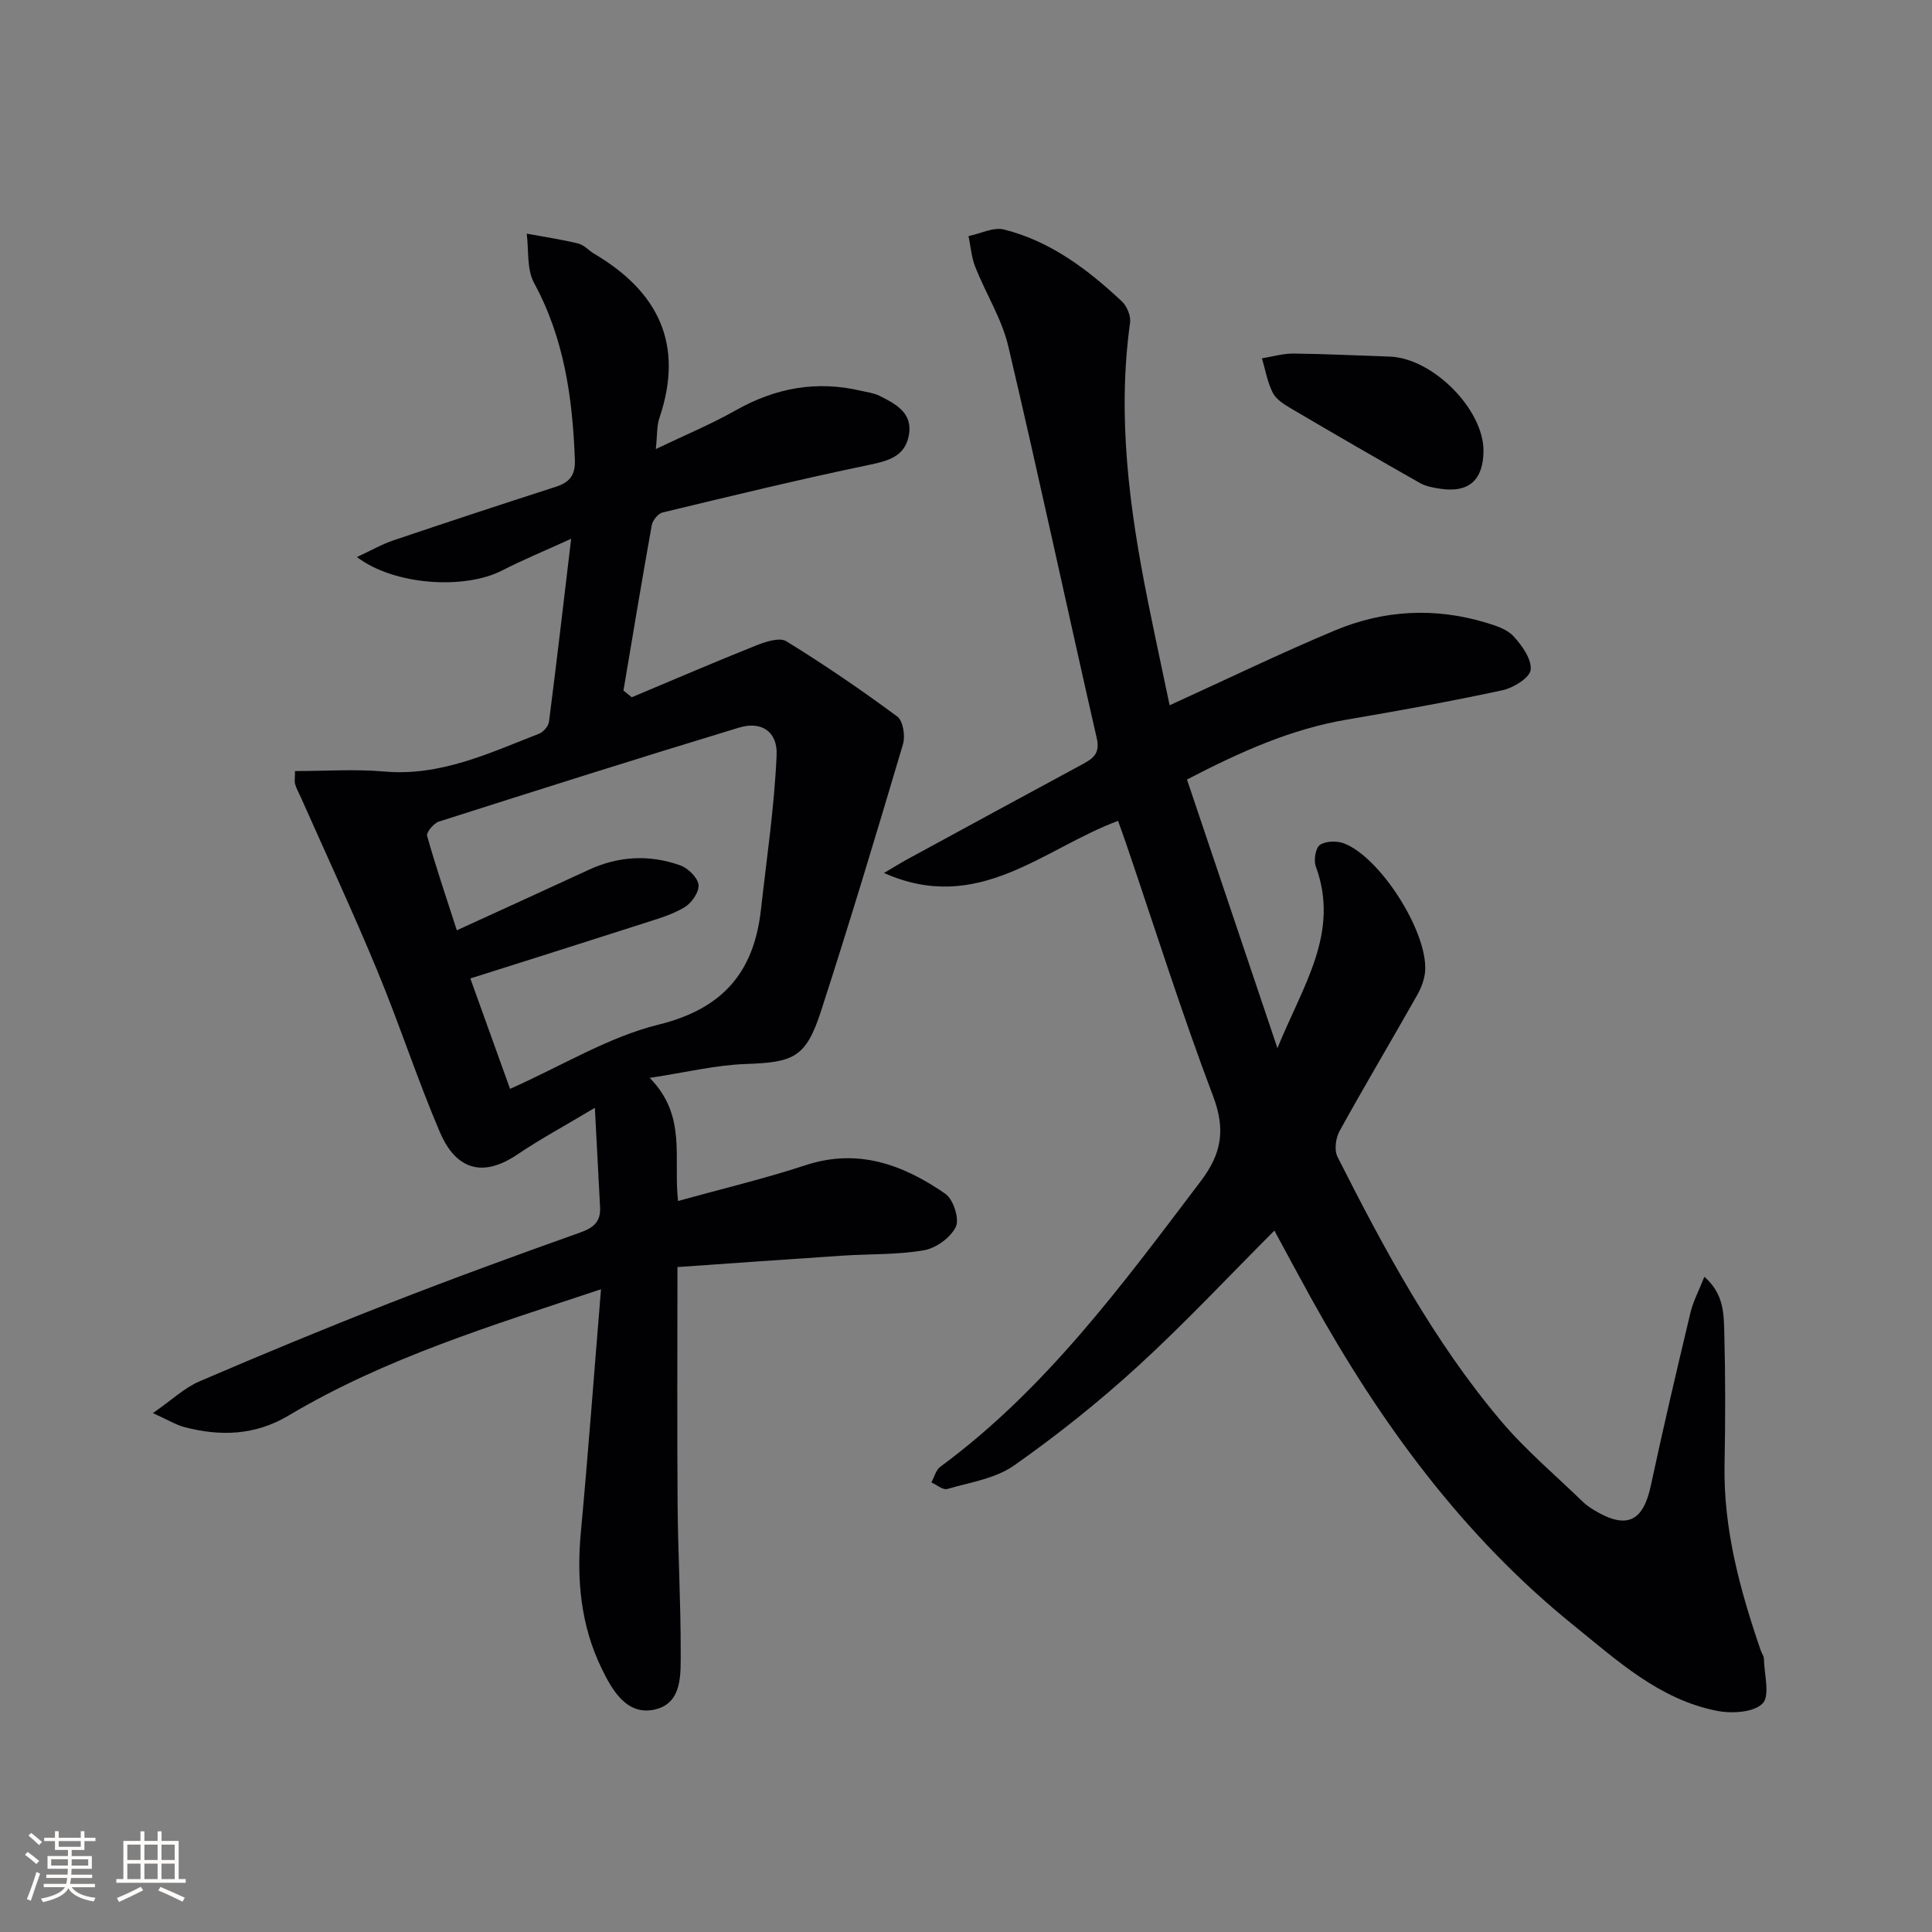 <svg enable-background="new 0 0 400 400" viewBox="0 0 400 400" xmlns="http://www.w3.org/2000/svg"><rect x="0" y="0" width="400" height="400" fill="#808080" stroke="none"/><g fill="#010104"><path d="m124.43 266.93c-22.64 7.52-44.7 14.24-64.68 26.14-6.91 4.12-14.1 4.35-21.56 2.4-1.69-.44-3.24-1.41-6.54-2.9 3.96-2.75 6.55-5.24 9.64-6.57 12.98-5.58 26.04-10.99 39.19-16.13 13.14-5.14 26.4-9.98 39.7-14.71 2.78-.99 4.21-2.29 4.06-5.2-.34-6.53-.68-13.06-1.08-20.6-6.18 3.7-11.27 6.44-16.04 9.66-8.53 5.76-13.43 1.52-16.04-4.6-4.69-10.98-8.38-22.38-12.95-33.41-5-12.08-10.53-23.95-15.83-35.9-.4-.91-.91-1.79-1.19-2.73-.18-.6-.03-1.29-.03-2.74 6.24 0 12.37-.44 18.42.09 11.68 1.04 21.77-3.8 32.12-7.83.89-.35 1.92-1.55 2.04-2.46 1.57-12.17 2.98-24.36 4.59-37.89-5.48 2.5-10.01 4.36-14.35 6.59-7.76 3.96-22.3 3.06-30-2.81 2.86-1.32 5.12-2.63 7.54-3.45 11.16-3.77 22.35-7.46 33.56-11.07 2.89-.93 4.15-2.35 4.02-5.66-.48-12.75-2.2-25.08-8.45-36.57-1.54-2.84-1.07-6.77-1.52-10.2 3.57.66 7.16 1.18 10.68 2.04 1.21.3 2.19 1.48 3.34 2.15 13.27 7.84 18.6 18.77 13.46 33.94-.57 1.67-.44 3.57-.75 6.46 6.01-2.88 11.46-5.14 16.57-8.03 8.21-4.64 16.74-6.2 25.92-4.03 1.29.3 2.67.46 3.83 1.04 3.33 1.67 6.87 3.51 6.09 8.06-.77 4.51-4.29 5.42-8.4 6.27-14.27 2.97-28.43 6.41-42.6 9.82-.93.22-2.07 1.63-2.25 2.64-2.05 11.39-3.93 22.82-5.86 34.23.57.46 1.15.93 1.72 1.39 8.59-3.6 17.14-7.29 25.79-10.74 1.93-.77 4.83-1.71 6.22-.85 7.87 4.85 15.53 10.08 22.96 15.58 1.2.89 1.69 4.01 1.19 5.71-5.48 18.47-11.03 36.93-16.97 55.25-3.13 9.65-5.64 10.64-15.6 10.98-6.17.21-12.3 1.73-19.88 2.87 7.74 7.88 4.87 16.45 5.87 25.49 9.08-2.52 17.86-4.6 26.41-7.41 10.92-3.58 20.25-.08 28.94 5.92 1.64 1.14 2.95 5.18 2.17 6.82-1.05 2.23-4.09 4.44-6.59 4.87-5.53.96-11.26.75-16.9 1.12-11.37.75-22.74 1.57-34.15 2.36 0 17.17-.09 33.15.03 49.12.08 10.14.66 20.29.64 30.43-.01 4.69.41 10.78-5.41 12.07-5.84 1.29-8.85-4.17-10.97-8.54-4.3-8.84-5.21-18.37-4.29-28.19 1.53-16.48 2.75-33.03 4.17-50.29zm-18.83-41.49c10.95-4.88 20.43-10.76 30.74-13.3 13.39-3.3 19.77-10.91 21.21-23.85 1.19-10.65 2.78-21.29 3.24-31.98.21-4.92-3.22-7.05-7.77-5.67-20.77 6.3-41.47 12.86-62.15 19.46-1.07.34-2.64 2.23-2.44 2.96 1.81 6.44 3.97 12.78 6.15 19.55 9.83-4.5 18.59-8.49 27.33-12.53 6.19-2.86 12.57-3.18 18.92-.92 1.62.58 3.6 2.51 3.79 4.02.18 1.45-1.39 3.74-2.83 4.62-2.5 1.53-5.45 2.38-8.28 3.29-11.81 3.8-23.64 7.53-36.13 11.49 2.85 7.92 5.46 15.17 8.22 22.86z"/><path d="m245.75 161.39c6.18 18.34 12.21 36.25 18.73 55.62 5.28-13.02 12.99-23.87 7.94-37.64-.47-1.28-.06-3.81.86-4.44 1.19-.82 3.5-.88 4.97-.32 7.48 2.86 17.22 18.11 16.82 26.25-.08 1.74-.77 3.59-1.64 5.13-5.32 9.41-10.86 18.71-16.08 28.17-.81 1.46-1.14 3.96-.44 5.34 9.7 19.17 19.86 38.11 33.79 54.62 5.12 6.07 11.29 11.26 17.02 16.82.71.69 1.56 1.26 2.41 1.77 6.63 3.98 10.06 2.34 11.65-5.1 2.57-12 5.37-23.94 8.22-35.88.56-2.33 1.74-4.52 2.87-7.39 4.16 3.64 4.02 7.91 4.13 11.84.24 8.99.22 18 .05 27-.26 13.37 3.19 25.97 7.46 38.44.21.63.68 1.23.69 1.85.07 3.19 1.31 7.63-.29 9.23-1.84 1.86-6.37 2.11-9.44 1.51-11.91-2.33-20.68-10.44-29.69-17.72-23.01-18.59-40.1-42.04-54.34-67.73-2.48-4.48-4.89-9-7.59-13.98-9.62 9.63-18.59 19.24-28.26 28.08-8.08 7.39-16.7 14.27-25.65 20.56-3.85 2.71-9.11 3.49-13.81 4.86-.89.26-2.19-.87-3.3-1.36.6-1.1.94-2.57 1.85-3.24 21.91-16.14 37.74-37.78 53.93-59.14 4.33-5.71 5.16-10.68 2.55-17.59-6.51-17.21-12.05-34.78-17.98-52.21-.52-1.53-1.08-3.04-1.7-4.79-15.53 5.77-28.94 19.49-48.46 10.79 2.17-1.28 3.5-2.11 4.88-2.86 12.11-6.59 24.23-13.19 36.36-19.73 2.21-1.19 3.51-2.28 2.8-5.36-6.17-27.01-11.95-54.11-18.3-81.08-1.34-5.69-4.65-10.9-6.83-16.41-.8-2.01-.96-4.27-1.41-6.42 2.47-.5 5.16-1.91 7.36-1.36 9.6 2.42 17.33 8.25 24.42 14.91 1.04.98 1.86 2.99 1.67 4.37-2.69 19.4-.16 38.45 3.64 57.42 1.42 7.1 2.95 14.17 4.55 21.8 11.9-5.42 22.96-10.79 34.28-15.52 10.08-4.21 20.63-4.78 31.19-1.59 2.03.61 4.38 1.35 5.72 2.81 1.76 1.92 3.78 4.73 3.56 6.94-.16 1.64-3.55 3.75-5.81 4.24-10.7 2.31-21.48 4.25-32.28 6.09-11.45 1.95-21.84 6.57-33.07 12.4z"/><path d="m307.14 93.48c-.09 5.95-3.05 8.57-8.87 7.72-1.46-.21-3.03-.49-4.29-1.2-8.95-5.07-17.85-10.23-26.72-15.45-1.41-.83-3.05-1.86-3.74-3.22-1.12-2.19-1.53-4.74-2.25-7.14 2.17-.35 4.35-1.01 6.52-.99 6.64.07 13.28.41 19.92.63 8.96.3 19.57 11.02 19.43 19.65z"/></g><path d="m5.17 384 .55-.58c.85.61 1.65 1.24 2.4 1.87l-.59.64c-.83-.73-1.62-1.38-2.36-1.93m1.22 9.53-.82-.34c.71-1.76 1.37-3.64 1.98-5.63.24.13.5.25.76.36-.6 1.67-1.24 3.54-1.92 5.61m-.5-13.5.57-.54c.56.44 1.31 1.06 2.26 1.87l-.64.64c-.68-.66-1.41-1.32-2.19-1.97m3.25.46h2.24v-1.36h.77v1.36h4.57v-1.36h.76v1.36h2.28v.69h-2.28v1.84h-2.64v1.26h4.18v2.64h-4.21c0 .45-.02.86-.05 1.21h4.32v.69h-4.38c-.04.34-.1.75-.19 1.22h5.15v.69h-4.82c.87 1.19 2.51 1.92 4.93 2.19-.17.31-.3.57-.37.76-2.77-.49-4.52-1.41-5.26-2.76-.56 1.26-2.3 2.23-5.24 2.9-.12-.25-.26-.48-.43-.72 2.73-.55 4.38-1.34 4.96-2.38h-4.38v-.69h4.65c.1-.38.17-.79.21-1.22h-4.32v-.69h4.4c.03-.34.05-.75.05-1.21h-4.2v-2.64h4.23v-1.26h-2.69v-1.84h-2.24zm1.46 4.46v1.29h3.45c.01-.4.02-.57.01-.53v-.32-.45h-3.46zm1.55-2.59h4.57v-1.19h-4.57zm6.11 2.59h-3.42v.77c-.01.19-.01.37-.02.53h3.44z" fill="#fcfbfa"/><path d="m32.63 379.16h.82v1.98h3.54v7.89h1.46v.78h-14.37v-.78h1.46v-7.89h3.54v-1.98h.82v1.98h2.73zm-3.49 11.48.5.73c-1.61.82-3.28 1.63-5 2.41-.13-.27-.28-.55-.44-.82 1.75-.72 3.4-1.49 4.94-2.32m-2.78-5.55h2.73v-3.18h-2.73zm0 3.95h2.73v-3.2h-2.73zm3.54-3.95h2.73v-3.18h-2.73zm0 3.95h2.73v-3.2h-2.73zm7.89 4.68c-1.84-.92-3.51-1.7-5.02-2.32l.45-.73c1.89.8 3.57 1.55 5.04 2.23zm-1.62-11.81h-2.73v3.18h2.73zm-2.73 7.13h2.73v-3.2h-2.73z" fill="#fcfbfa"/></svg>